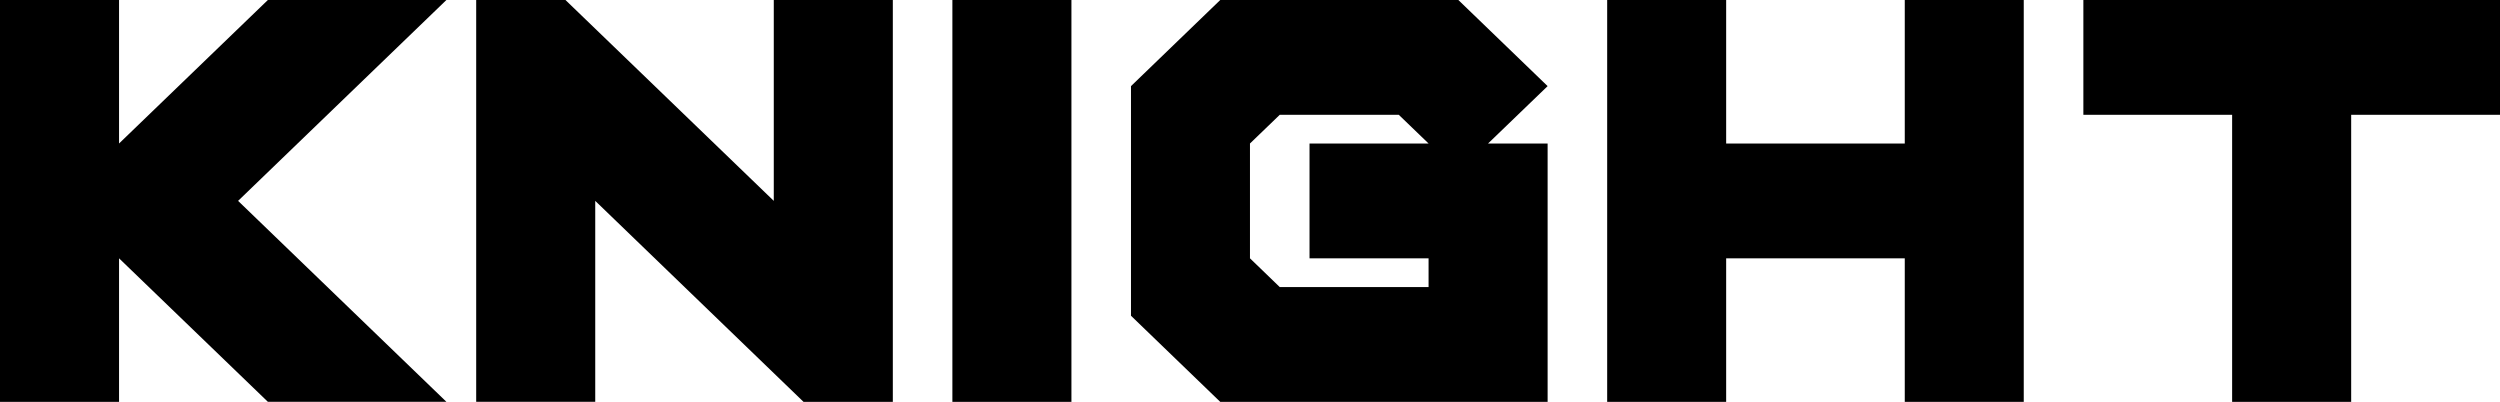 <svg version="1.1" xmlns="http://www.w3.org/2000/svg" xmlns:xlink="http://www.w3.org/1999/xlink" width="38.955" height="6.262" viewBox="0,0,38.955,6.262"><g transform="translate(-220.523,-176.583)"><g data-paper-data="{&quot;isPaintingLayer&quot;:true}" fill="#000000" fill-rule="nonzero" stroke="none" stroke-width="1" stroke-linecap="butt" stroke-linejoin="miter" stroke-miterlimit="10" stroke-dasharray="" stroke-dashoffset="0" style="mix-blend-mode: normal"><g><path/><path d="M222.378,180.608v2.237h-1.855v-6.262h1.855v2.236l2.319,-2.236h2.782l-3.246,3.13l3.246,3.131h-2.782z"/><path d="M229.798,179.713v3.131h-1.855v-6.261h1.391l3.246,3.13v-3.13h1.855v6.262h-1.391z"/><path d="M237.218,182.845h-1.855v-6.262h1.855z"/><path d="M238.146,181.503v-3.578l1.391,-1.342h3.71l1.391,1.342l-0.928,0.894h0.928v4.026h-5.101zM240,178.819v1.789l0.464,0.448h2.319v-0.448h-1.855v-1.789h1.855l-0.464,-0.447h-1.855z"/><path d="M247.42,180.608v2.237h-1.854v-6.262h1.854v2.236h2.783v-2.236h1.854v6.262h-1.854v-2.237z"/><path d="M257.159,178.372v4.473h-1.855v-4.473h-2.318v-1.789h6.492v1.789z"/><path/></g></g></g></svg>